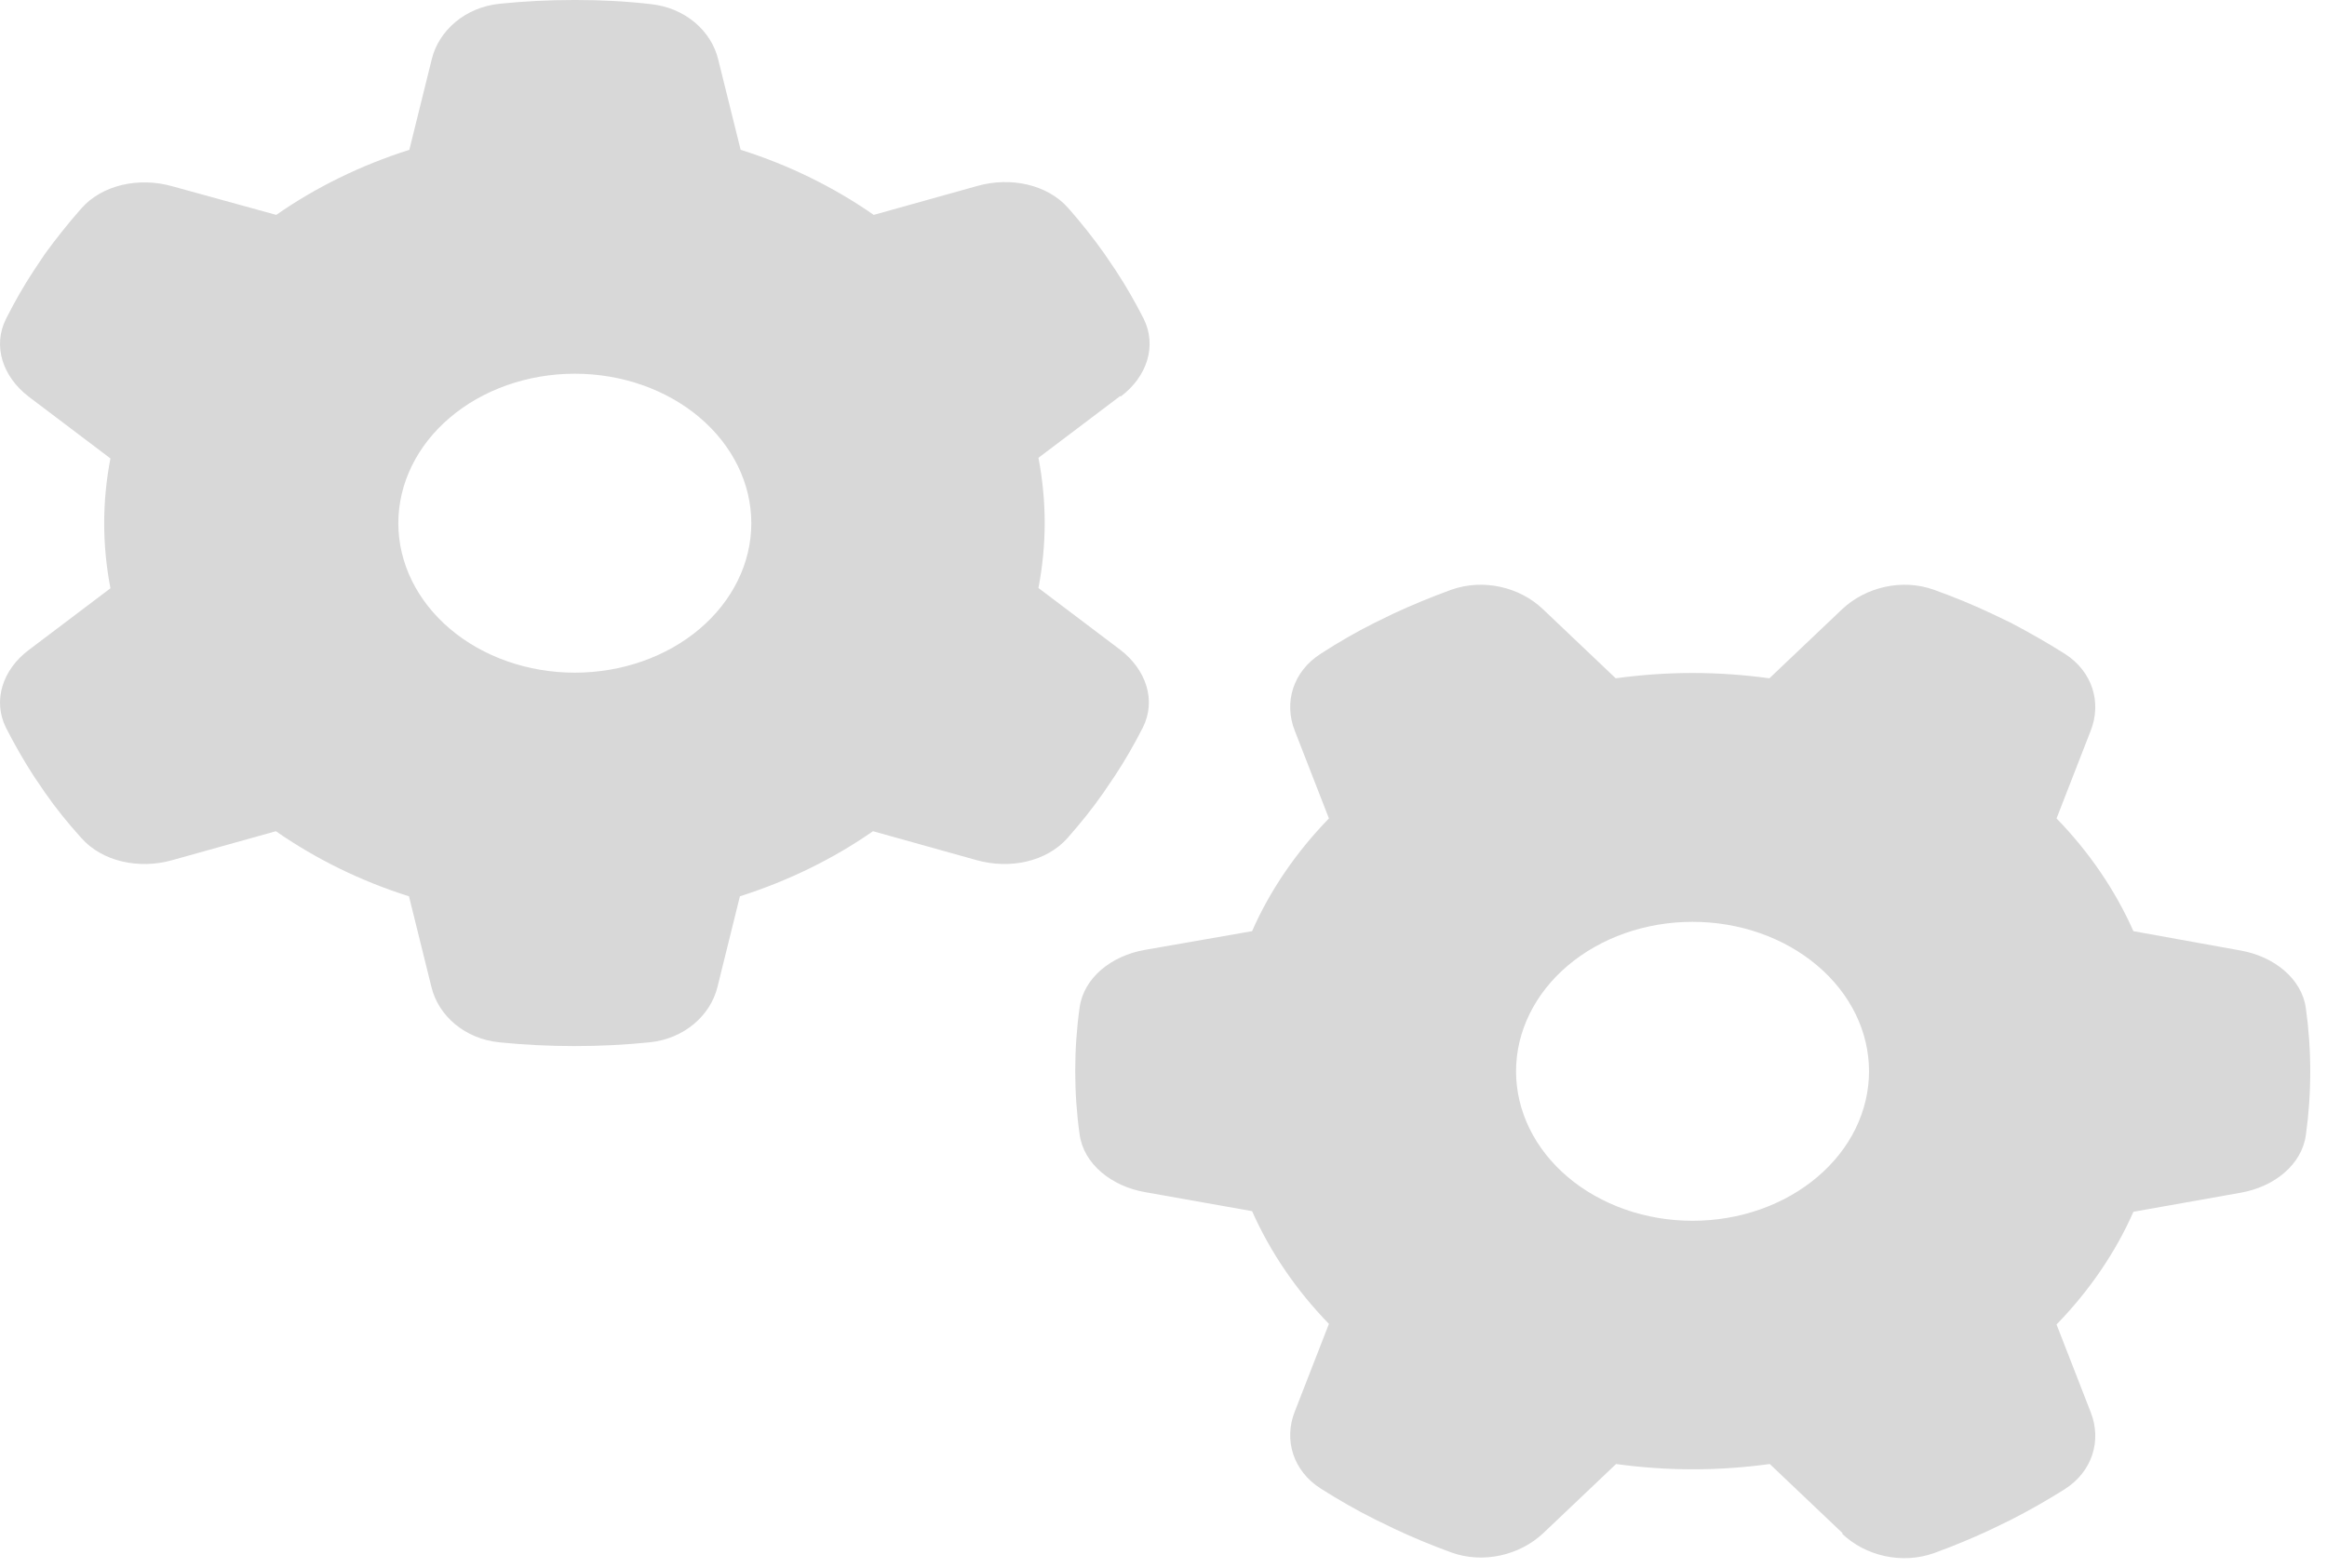 <svg width="89" height="60" viewBox="0 0 89 60" fill="none" xmlns="http://www.w3.org/2000/svg">
<path d="M42.867 15.167C43.866 14.416 44.26 13.236 43.739 12.188C43.416 11.557 43.064 10.937 42.67 10.341L42.234 9.698C41.813 9.102 41.349 8.519 40.856 7.959C40.055 7.053 38.649 6.755 37.383 7.113L33.417 8.221C31.913 7.172 30.183 6.314 28.327 5.731L27.469 2.276C27.202 1.168 26.189 0.286 24.867 0.155C23.939 0.048 22.997 0 22.041 0H21.942C20.986 0 20.044 0.048 19.116 0.143C17.794 0.274 16.781 1.168 16.514 2.264L15.656 5.731C13.786 6.326 12.07 7.172 10.566 8.221L6.586 7.125C5.32 6.767 3.914 7.065 3.113 7.971C2.62 8.53 2.156 9.114 1.72 9.71L1.299 10.341C0.905 10.937 0.553 11.557 0.23 12.2C-0.29 13.236 0.103 14.416 1.102 15.178L4.224 17.538C4.069 18.336 3.985 19.17 3.985 20.016C3.985 20.861 4.069 21.695 4.224 22.506L1.102 24.865C0.103 25.615 -0.29 26.795 0.23 27.843C0.553 28.475 0.905 29.094 1.299 29.702L1.72 30.321C2.142 30.929 2.606 31.501 3.113 32.061C3.914 32.966 5.32 33.264 6.586 32.907L10.552 31.799C12.056 32.847 13.786 33.705 15.642 34.289L16.5 37.756C16.767 38.864 17.78 39.745 19.102 39.876C20.044 39.972 21 40.019 21.971 40.019C22.941 40.019 23.897 39.972 24.839 39.876C26.161 39.745 27.174 38.852 27.441 37.756L28.299 34.289C30.169 33.693 31.884 32.847 33.389 31.799L37.355 32.907C38.62 33.264 40.027 32.966 40.828 32.061C41.321 31.501 41.785 30.929 42.206 30.321L42.642 29.678C43.036 29.082 43.388 28.463 43.711 27.831C44.231 26.795 43.838 25.615 42.839 24.853L39.717 22.494C39.872 21.684 39.956 20.85 39.956 20.004C39.956 19.158 39.872 18.324 39.717 17.514L42.839 15.155L42.867 15.167ZM15.235 20.016C15.235 18.499 15.946 17.044 17.212 15.972C18.477 14.899 20.194 14.297 21.985 14.297C23.775 14.297 25.492 14.899 26.758 15.972C28.023 17.044 28.735 18.499 28.735 20.016C28.735 21.532 28.023 22.987 26.758 24.059C25.492 25.132 23.775 25.734 21.985 25.734C20.194 25.734 18.477 25.132 17.212 24.059C15.946 22.987 15.235 21.532 15.235 20.016ZM70.458 58.677C71.344 59.523 72.736 59.856 73.974 59.415C74.719 59.141 75.45 58.844 76.153 58.51L76.913 58.141C77.616 57.783 78.305 57.39 78.966 56.973C80.034 56.294 80.386 55.102 79.964 54.03L78.656 50.67C79.894 49.396 80.906 47.93 81.596 46.358L85.688 45.631C86.996 45.404 88.036 44.547 88.191 43.427C88.303 42.629 88.359 41.818 88.359 40.996C88.359 40.174 88.303 39.364 88.191 38.566C88.036 37.446 86.981 36.588 85.688 36.362L81.596 35.623C80.892 34.038 79.894 32.585 78.656 31.31L79.964 27.95C80.386 26.878 80.034 25.687 78.966 25.008C78.305 24.591 77.616 24.198 76.913 23.828L76.167 23.471C75.464 23.137 74.733 22.839 73.974 22.565C72.75 22.124 71.358 22.458 70.458 23.304L67.674 25.949C66.717 25.818 65.733 25.746 64.734 25.746C63.736 25.746 62.752 25.818 61.795 25.949L59.011 23.304C58.125 22.458 56.733 22.124 55.495 22.565C54.75 22.839 54.019 23.137 53.302 23.471L52.571 23.828C51.853 24.186 51.178 24.579 50.517 25.008C49.449 25.687 49.097 26.878 49.519 27.95L50.827 31.31C49.589 32.585 48.577 34.05 47.888 35.623L43.795 36.338C42.488 36.564 41.447 37.422 41.292 38.542C41.18 39.34 41.124 40.15 41.124 40.972C41.124 41.794 41.18 42.605 41.292 43.403C41.447 44.523 42.502 45.381 43.795 45.607L47.888 46.334C48.591 47.918 49.589 49.372 50.827 50.647L49.519 54.006C49.097 55.079 49.449 56.27 50.517 56.949C51.178 57.366 51.853 57.759 52.571 58.117L53.33 58.486C54.033 58.82 54.764 59.118 55.51 59.392C56.733 59.832 58.125 59.499 59.025 58.653L61.809 56.008C62.766 56.139 63.75 56.211 64.749 56.211C65.747 56.211 66.731 56.139 67.688 56.008L70.472 58.653L70.458 58.677ZM64.734 35.266C65.621 35.266 66.499 35.413 67.318 35.701C68.137 35.988 68.881 36.41 69.507 36.941C70.134 37.472 70.632 38.102 70.971 38.796C71.31 39.49 71.484 40.233 71.484 40.984C71.484 41.735 71.31 42.479 70.971 43.173C70.632 43.867 70.134 44.497 69.507 45.028C68.881 45.559 68.137 45.98 67.318 46.268C66.499 46.555 65.621 46.703 64.734 46.703C63.848 46.703 62.97 46.555 62.151 46.268C61.333 45.98 60.588 45.559 59.962 45.028C59.335 44.497 58.838 43.867 58.498 43.173C58.159 42.479 57.984 41.735 57.984 40.984C57.984 40.233 58.159 39.49 58.498 38.796C58.838 38.102 59.335 37.472 59.962 36.941C60.588 36.41 61.333 35.988 62.151 35.701C62.97 35.413 63.848 35.266 64.734 35.266Z" fill="#D8D8D8"/>
</svg>
